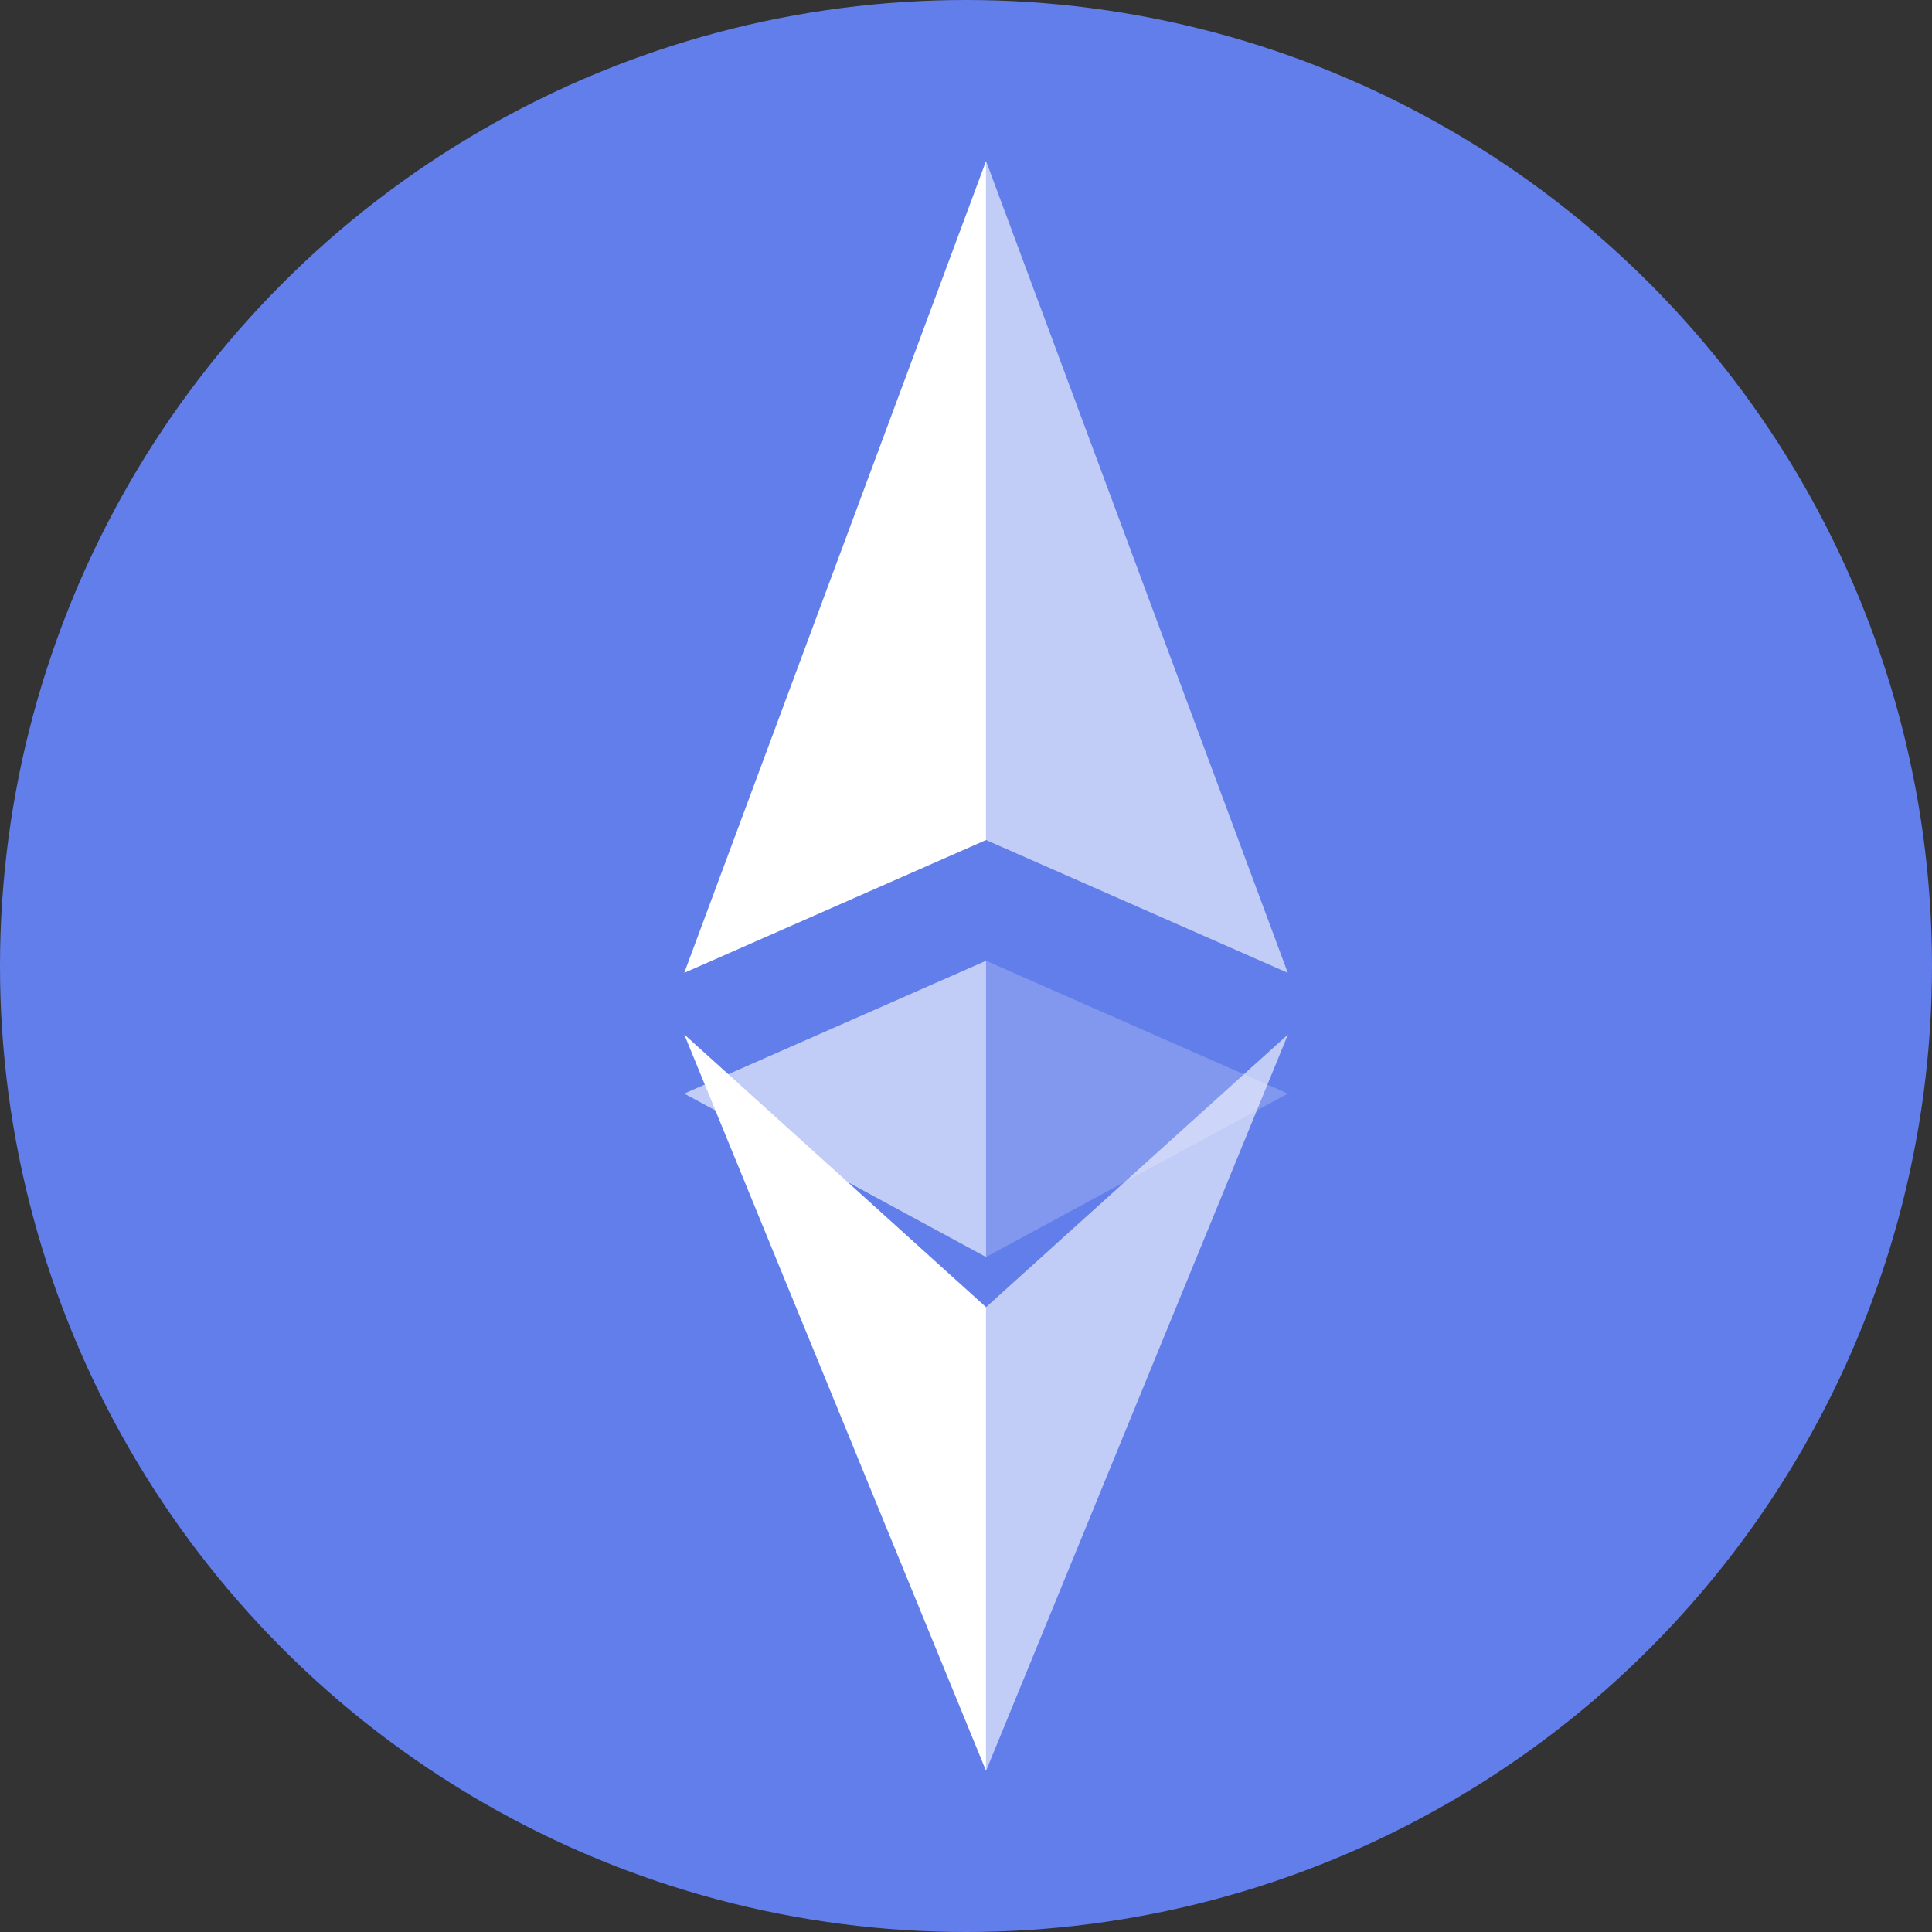 <svg width="48" height="48" viewBox="0 0 48 48" fill="none" xmlns="http://www.w3.org/2000/svg">
  <rect x="0" y="0" width="48" height="48" fill="#333333" stroke="none"/>
  <circle cx="24" cy="24" r="24" fill="#627EEA"/>
  <path d="M24.498 4v16.87l7.497 3.3-7.497-20.17z" fill="#fff" fill-opacity="0.602"/>
  <path d="M24.498 4L17 24.17l7.498-3.3V4z" fill="#fff"/>
  <path d="M24.498 32.476v11.52L32 25.7l-7.502 6.776z" fill="#fff" fill-opacity="0.602"/>
  <path d="M24.498 43.996v-11.52L17 25.7l7.498 18.296z" fill="#fff"/>
  <path d="M24.498 31.23l7.497-4.06-7.497-3.3v7.36z" fill="#fff" fill-opacity="0.2"/>
  <path d="M17 27.17l7.498 4.06v-7.36l-7.498 3.3z" fill="#fff" fill-opacity="0.602"/>
</svg>

